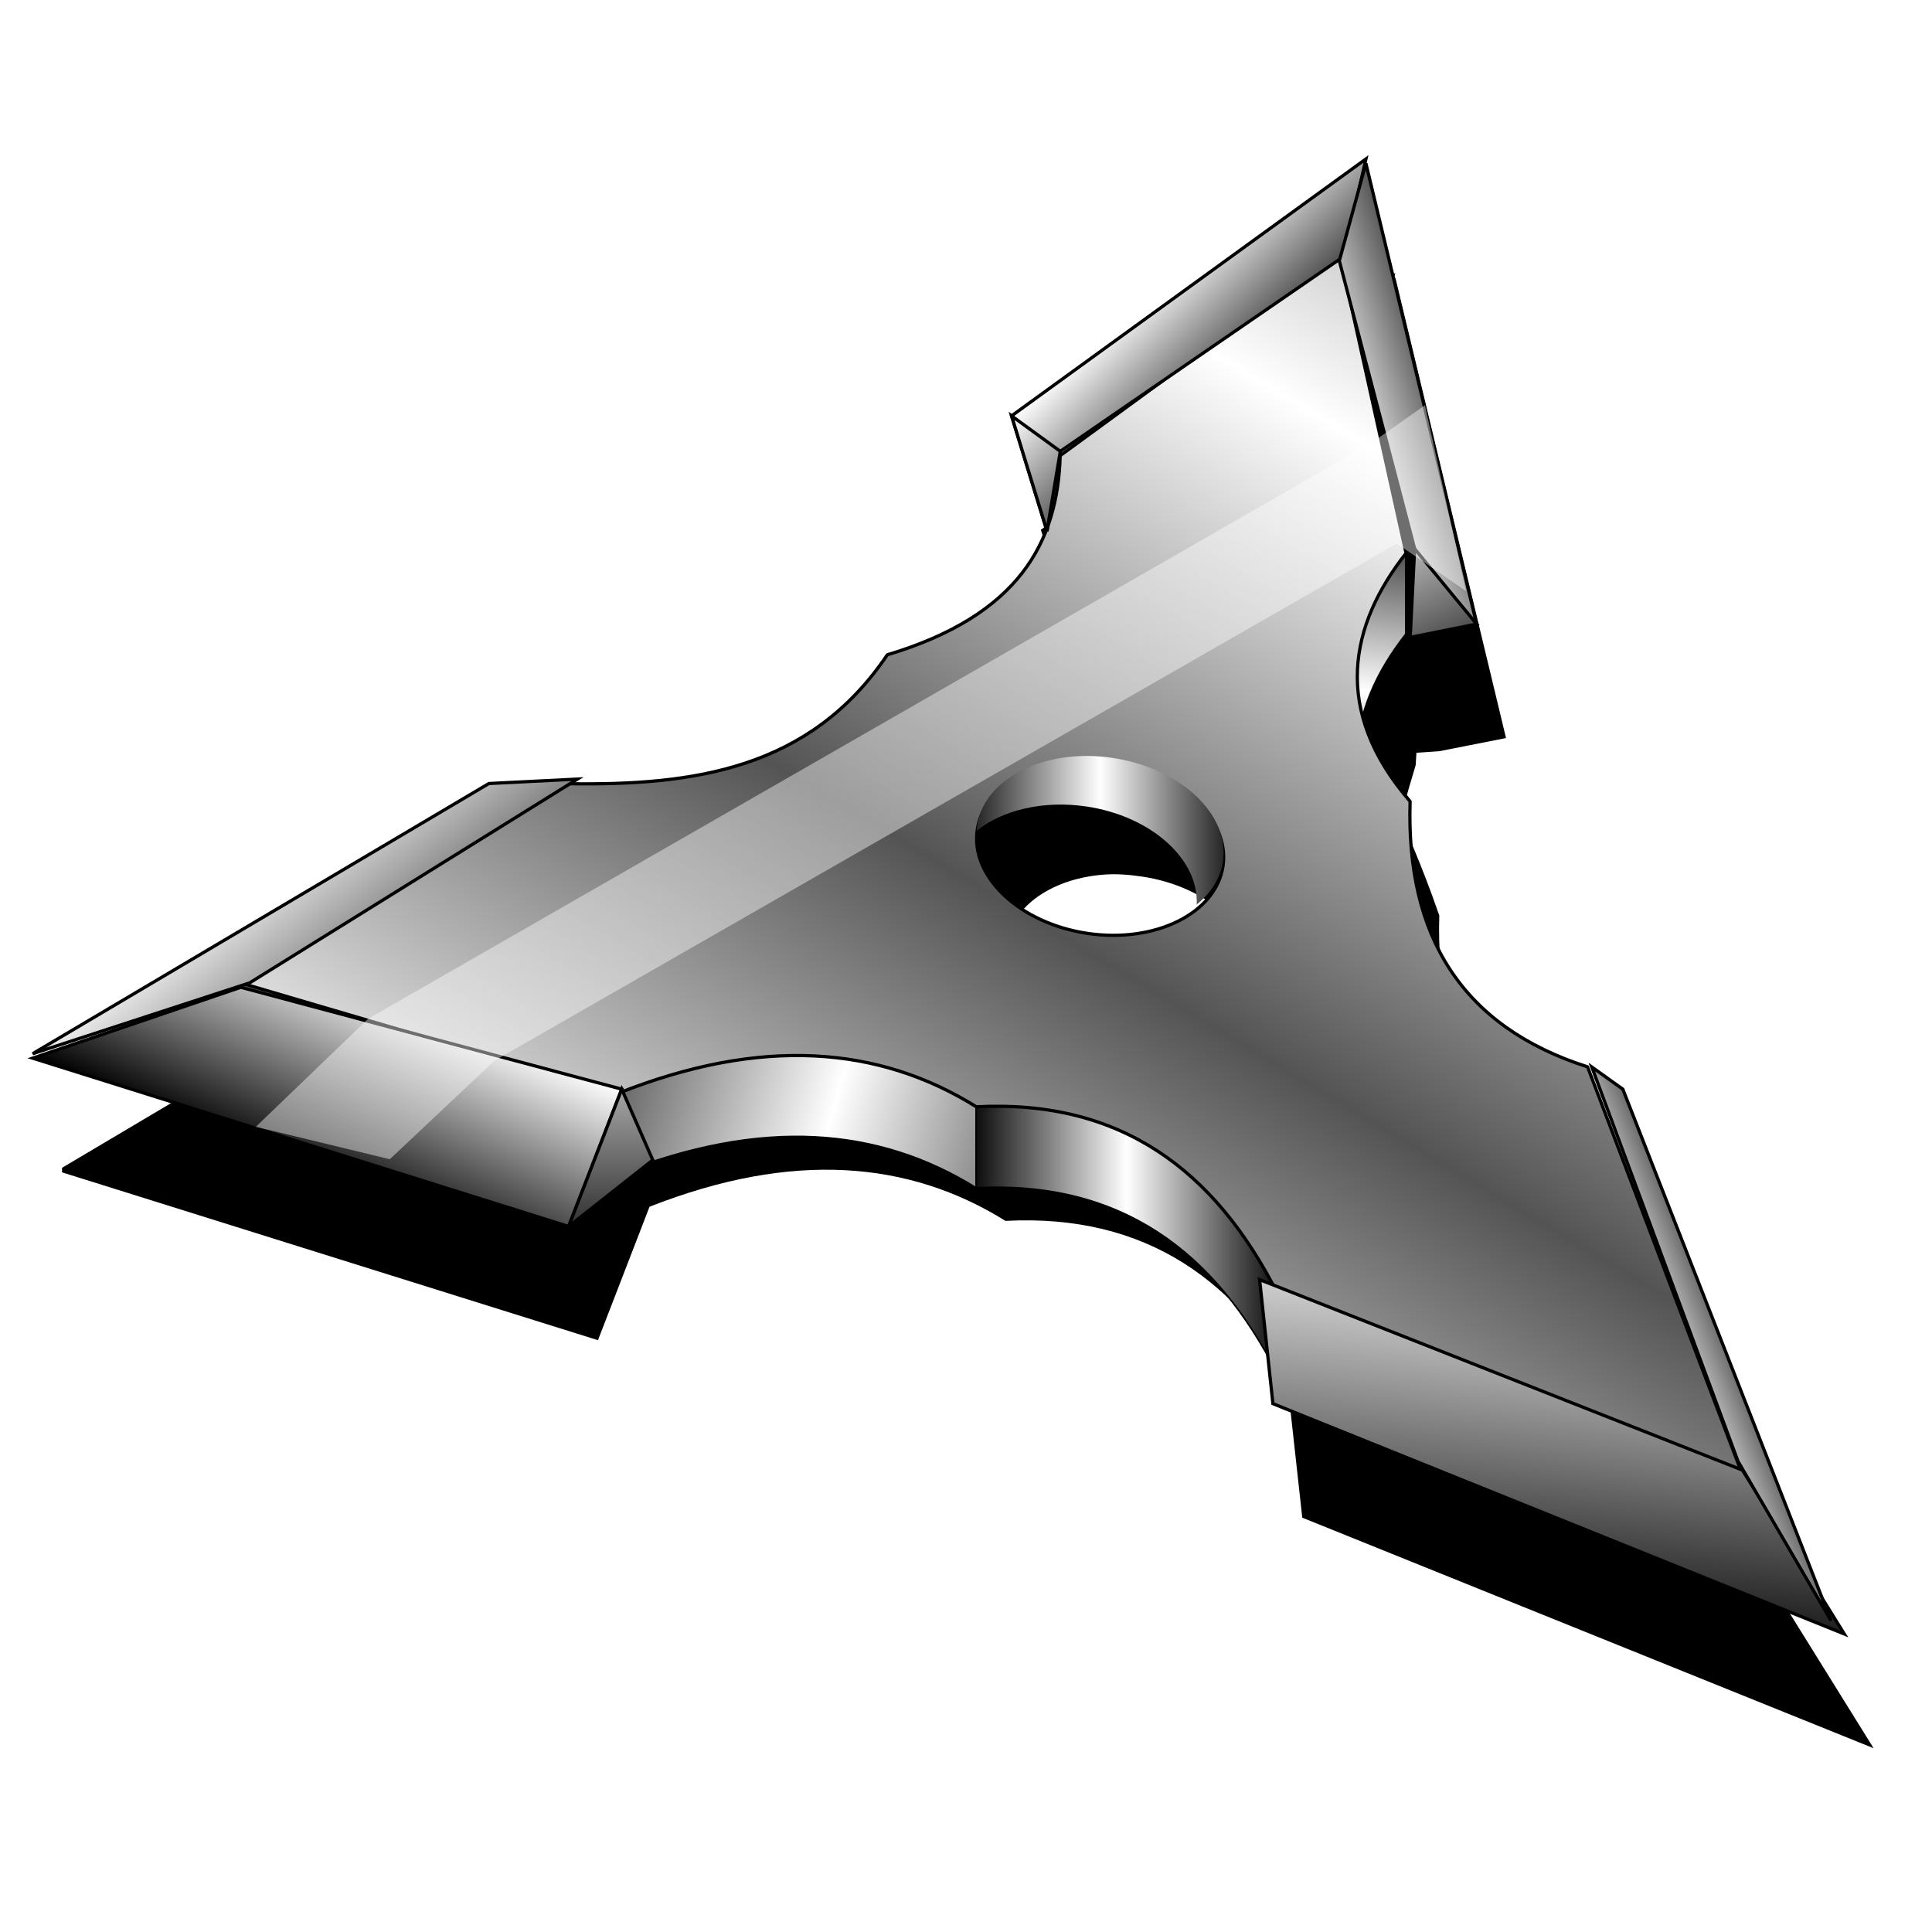 <?xml version="1.0" encoding="UTF-8" standalone="no"?>
<svg
   xmlns:dc="http://purl.org/dc/elements/1.1/"
   xmlns:cc="http://creativecommons.org/ns#"
   xmlns:rdf="http://www.w3.org/1999/02/22-rdf-syntax-ns#"
   xmlns:svg="http://www.w3.org/2000/svg"
   xmlns="http://www.w3.org/2000/svg"
   xmlns:xlink="http://www.w3.org/1999/xlink"
   xmlns:sodipodi="http://sodipodi.sourceforge.net/DTD/sodipodi-0.dtd"
   xmlns:inkscape="http://www.inkscape.org/namespaces/inkscape"
   sodipodi:docname="mcomix.svg"
   inkscape:version="1.0 (4035a4f, 2020-05-01)"
   id="svg8"
   version="1.1"
   viewBox="0 0 67.469 67.469"
   height="255"
   width="255">
  <defs
     id="defs2">
    <linearGradient
       id="linearGradient928"
       inkscape:collect="always">
      <stop
         id="stop924"
         offset="0"
         style="stop-color:#545454;stop-opacity:1" />
      <stop
         id="stop926"
         offset="1"
         style="stop-color:white;stop-opacity:1" />
    </linearGradient>
    <linearGradient
       id="linearGradient3287">
      <stop
         style="stop-color:black;stop-opacity:0.299;"
         offset="0"
         id="stop3289" />
      <stop
         style="stop-color:black;stop-opacity:0;"
         offset="1"
         id="stop3291" />
    </linearGradient>
    <linearGradient
       inkscape:collect="always"
       id="linearGradient2928">
      <stop
         style="stop-color:white;stop-opacity:1;"
         offset="0"
         id="stop2930" />
      <stop
         style="stop-color:black;stop-opacity:1"
         offset="1"
         id="stop2932" />
    </linearGradient>
    <linearGradient
       inkscape:collect="always"
       id="linearGradient2894">
      <stop
         style="stop-color:black;stop-opacity:1"
         offset="0"
         id="stop2896" />
      <stop
         style="stop-color:white;stop-opacity:1"
         offset="1"
         id="stop2898" />
    </linearGradient>
    <linearGradient
       inkscape:collect="always"
       xlink:href="#linearGradient2894"
       id="linearGradient3034"
       gradientUnits="userSpaceOnUse"
       spreadMethod="reflect"
       x1="30.985"
       y1="65.339"
       x2="62.375"
       y2="62.601" />
    <linearGradient
       inkscape:collect="always"
       xlink:href="#linearGradient2894"
       id="linearGradient3326"
       gradientUnits="userSpaceOnUse"
       spreadMethod="reflect"
       x1="30.985"
       y1="65.339"
       x2="52.245"
       y2="71.485" />
    <linearGradient
       inkscape:collect="always"
       xlink:href="#linearGradient2894"
       id="linearGradient3328"
       gradientUnits="userSpaceOnUse"
       spreadMethod="reflect"
       x1="79.076"
       y1="74.626"
       x2="69.268"
       y2="74.626" />
    <linearGradient
       inkscape:collect="always"
       xlink:href="#linearGradient2894"
       id="linearGradient3348"
       gradientUnits="userSpaceOnUse"
       spreadMethod="reflect"
       x1="78.35"
       y1="61.506"
       x2="80.171"
       y2="48.912" />
    <linearGradient
       inkscape:collect="always"
       xlink:href="#linearGradient2894"
       id="linearGradient3350"
       gradientUnits="userSpaceOnUse"
       spreadMethod="reflect"
       x1="8.261"
       y1="68.898"
       x2="27.878"
       y2="66.994" />
    <linearGradient
       inkscape:collect="always"
       xlink:href="#linearGradient2894"
       id="linearGradient3352"
       gradientUnits="userSpaceOnUse"
       spreadMethod="reflect"
       x1="72.874"
       y1="82.861"
       x2="94.682"
       y2="93.265" />
    <linearGradient
       gradientTransform="matrix(0.565,0,0,0.565,0.211,225.721)"
       inkscape:collect="always"
       xlink:href="#linearGradient928"
       id="linearGradient3354"
       gradientUnits="userSpaceOnUse"
       spreadMethod="reflect"
       x1="60.917"
       y1="62.018"
       x2="79.224"
       y2="31.354" />
    <linearGradient
       gradientTransform="matrix(0.565,0,0,0.565,0.211,225.721)"
       inkscape:collect="always"
       xlink:href="#linearGradient2928"
       id="linearGradient3356"
       gradientUnits="userSpaceOnUse"
       spreadMethod="reflect"
       x1="67.63"
       y1="58.062"
       x2="76.628"
       y2="58.062" />
    <linearGradient
       gradientTransform="matrix(0.565,0,0,0.565,0.211,225.721)"
       inkscape:collect="always"
       xlink:href="#linearGradient2928"
       id="linearGradient3358"
       gradientUnits="userSpaceOnUse"
       x1="93.134"
       y1="82.552"
       x2="90.301"
       y2="108.24" />
    <linearGradient
       gradientTransform="matrix(0.565,0,0,0.565,0.211,225.721)"
       inkscape:collect="always"
       xlink:href="#linearGradient2928"
       id="linearGradient3360"
       gradientUnits="userSpaceOnUse"
       x1="102.022"
       y1="89.807"
       x2="108.245"
       y2="87.343" />
    <linearGradient
       gradientTransform="matrix(0.565,0,0,0.565,0.211,225.721)"
       inkscape:collect="always"
       xlink:href="#linearGradient2928"
       id="linearGradient3362"
       gradientUnits="userSpaceOnUse"
       x1="23.719"
       y1="67.667"
       x2="18.444"
       y2="79.54" />
    <linearGradient
       gradientTransform="matrix(0.565,0,0,0.565,0.211,225.721)"
       inkscape:collect="always"
       xlink:href="#linearGradient2928"
       id="linearGradient3364"
       gradientUnits="userSpaceOnUse"
       x1="37.372"
       y1="67.667"
       x2="37.372"
       y2="86.111" />
    <linearGradient
       gradientTransform="matrix(0.565,0,0,0.565,0.211,225.721)"
       inkscape:collect="always"
       xlink:href="#linearGradient2928"
       id="linearGradient3366"
       gradientUnits="userSpaceOnUse"
       x1="14.411"
       y1="60.375"
       x2="25.288"
       y2="74.338" />
    <linearGradient
       gradientTransform="matrix(0.565,0,0,0.565,0.211,225.721)"
       inkscape:collect="always"
       xlink:href="#linearGradient2928"
       id="linearGradient3368"
       gradientUnits="userSpaceOnUse"
       x1="70.81"
       y1="24.236"
       x2="77.855"
       y2="31.628" />
    <linearGradient
       gradientTransform="matrix(0.565,0,0,0.565,0.211,225.721)"
       inkscape:collect="always"
       xlink:href="#linearGradient2928"
       id="linearGradient3370"
       gradientUnits="userSpaceOnUse"
       x1="82.309"
       y1="31.491"
       x2="90.997"
       y2="28.753" />
    <linearGradient
       gradientTransform="matrix(0.565,0,0,0.565,0.211,225.721)"
       inkscape:collect="always"
       xlink:href="#linearGradient2928"
       id="linearGradient3372"
       gradientUnits="userSpaceOnUse"
       x1="88.843"
       y1="35.05"
       x2="95.103"
       y2="48.465" />
    <filter
       inkscape:collect="always"
       style="color-interpolation-filters:sRGB"
       id="filter899"
       x="-0.028"
       width="1.056"
       y="-0.034"
       height="1.068">
      <feGaussianBlur
         inkscape:collect="always"
         stdDeviation="1.295"
         id="feGaussianBlur901" />
    </filter>
    <linearGradient
       inkscape:collect="always"
       xlink:href="#linearGradient2894"
       id="linearGradient1059"
       gradientUnits="userSpaceOnUse"
       x1="30.985"
       y1="65.339"
       x2="62.375"
       y2="62.601"
       spreadMethod="reflect" />
    <linearGradient
       inkscape:collect="always"
       xlink:href="#linearGradient2894"
       id="linearGradient1061"
       gradientUnits="userSpaceOnUse"
       x1="30.985"
       y1="65.339"
       x2="62.375"
       y2="62.601"
       spreadMethod="reflect" />
    <linearGradient
       inkscape:collect="always"
       xlink:href="#linearGradient2894"
       id="linearGradient1063"
       gradientUnits="userSpaceOnUse"
       x1="30.985"
       y1="65.339"
       x2="62.375"
       y2="62.601"
       spreadMethod="reflect" />
    <linearGradient
       inkscape:collect="always"
       xlink:href="#linearGradient2894"
       id="linearGradient1065"
       gradientUnits="userSpaceOnUse"
       x1="30.985"
       y1="65.339"
       x2="62.375"
       y2="62.601"
       spreadMethod="reflect" />
    <linearGradient
       inkscape:collect="always"
       xlink:href="#linearGradient2894"
       id="linearGradient1067"
       gradientUnits="userSpaceOnUse"
       x1="30.985"
       y1="65.339"
       x2="62.375"
       y2="62.601"
       spreadMethod="reflect" />
    <linearGradient
       inkscape:collect="always"
       xlink:href="#linearGradient2894"
       id="linearGradient1069"
       gradientUnits="userSpaceOnUse"
       x1="30.985"
       y1="65.339"
       x2="62.375"
       y2="62.601"
       spreadMethod="reflect" />
    <linearGradient
       inkscape:collect="always"
       xlink:href="#linearGradient2894"
       id="linearGradient1071"
       gradientUnits="userSpaceOnUse"
       x1="30.985"
       y1="65.339"
       x2="62.375"
       y2="62.601"
       spreadMethod="reflect" />
    <linearGradient
       inkscape:collect="always"
       xlink:href="#linearGradient2894"
       id="linearGradient1073"
       gradientUnits="userSpaceOnUse"
       x1="30.985"
       y1="65.339"
       x2="62.375"
       y2="62.601"
       spreadMethod="reflect" />
    <linearGradient
       inkscape:collect="always"
       xlink:href="#linearGradient2894"
       id="linearGradient1075"
       gradientUnits="userSpaceOnUse"
       x1="30.985"
       y1="65.339"
       x2="62.375"
       y2="62.601"
       spreadMethod="reflect" />
    <linearGradient
       gradientTransform="matrix(0.565,0,0,0.565,0.211,225.721)"
       inkscape:collect="always"
       xlink:href="#linearGradient2928"
       id="linearGradient1077"
       gradientUnits="userSpaceOnUse"
       x1="70.81"
       y1="24.236"
       x2="77.855"
       y2="31.628" />
  </defs>
  <sodipodi:namedview
     inkscape:document-rotation="0"
     inkscape:window-maximized="1"
     inkscape:window-y="0"
     inkscape:window-x="0"
     inkscape:window-height="1056"
     inkscape:window-width="1920"
     inkscape:snap-global="false"
     inkscape:snap-nodes="false"
     inkscape:object-nodes="false"
     inkscape:snap-others="false"
     inkscape:snap-grids="false"
     inkscape:snap-to-guides="false"
     units="px"
     showgrid="false"
     inkscape:current-layer="layer1"
     inkscape:document-units="mm"
     inkscape:cy="127.5"
     inkscape:cx="127.5"
     inkscape:zoom="3.5058824"
     inkscape:pageshadow="2"
     inkscape:pageopacity="0"
     borderopacity="1.0"
     bordercolor="#666666"
     pagecolor="#ff0000"
     id="base"
     inkscape:showpageshadow="2"
     inkscape:pagecheckerboard="0"
     inkscape:deskcolor="#ff0000" />
  <g
     transform="translate(0,-229.531)"
     id="layer1"
     inkscape:groupmode="layer"
     inkscape:label="Layer 1">
    <path
       transform="matrix(0.565,0,0,0.565,0.136,225.872)"
       style="fill:#000000;fill-opacity:1;fill-rule:evenodd;stroke:none;stroke-width:0.2;stroke-linecap:round;stroke-linejoin:round;stroke-miterlimit:4;stroke-dasharray:none;stroke-opacity:1;filter:url(#filter899)"
       d="m 86,23.343 -21.906,15.875 2.156,7.031 c -1.271,3.311 -4.152,6.046 -9.844,7.75 -4.769,7.073 -11.955,8.071 -19.594,7.969 l 0.438,-0.281 -5.469,0.25 -28.187,16.719 v 0.281 l 33.125,10.375 3.188,-8.25 c 8.839,-3.474 16.037,-2.84 22,0.875 8.742,-0.455 14.506,3.75 18.344,11 l -0.844,-0.312 0.844,7.656 35.313,14.25 -6.312,-10.156 -0.125,-0.062 -9.438,-24.844 c -7.772,-2.478 -11.227,-8.088 -10.969,-16.406 -2.461,-7.095 -2.745,-4.883 -1.46,-9.295 l 0.047,-0.765 1.413,-0.096 4.125,-0.812 -6.844,-28.469 -0.375,1.344 z m -19.656,22.625 c 1.189,2.475 -0.343,-4.745 0,0 z m 1.719,14.562 c 0.735,-0.049 1.496,0.009 2.281,0.125 4.186,0.621 7.245,3.491 6.812,6.406 -0.433,2.915 -4.189,4.778 -8.375,4.156 -4.186,-0.621 -7.245,-3.491 -6.812,-6.406 0.352,-2.368 2.908,-4.07 6.094,-4.281 z"
       id="path3164"
       sodipodi:nodetypes="ccccccccccccccccccccccccccccccssssc" />
    <g
       transform="matrix(0.565,0,0,0.565,0.211,225.721)"
       style="fill:url(#linearGradient3034);fill-opacity:1;fill-rule:evenodd;stroke:#000000;stroke-width:0.1;stroke-linecap:butt;stroke-linejoin:miter;stroke-miterlimit:4;stroke-dasharray:none;stroke-opacity:1"
       id="g1942">
      <path
         d="m 37.782,74.338 c 8.924,-3.556 16.171,-2.919 22.177,0.821 v 5 c -6.005,-3.741 -13.252,-4.378 -22.177,-0.821 z"
         id="path1946"
         style="fill:url(#linearGradient3326);fill-opacity:1;stroke-width:0.1;stroke-miterlimit:4;stroke-dasharray:none" />
      <path
         d="m 59.959,75.16 c 8.941,-0.466 14.781,3.942 18.617,11.499 v 5 C 74.74,84.102 68.9,79.694 59.959,80.16 Z"
         id="path1948"
         style="fill:url(#linearGradient3328);fill-opacity:1;stroke-width:0.1;stroke-miterlimit:4;stroke-dasharray:none" />
      <path
         d="M 107.324,97.884 97.741,72.695 v 5 l 9.582,25.188 z"
         id="path1952"
         style="fill:url(#linearGradient1059);fill-opacity:1;stroke-width:0.1;stroke-miterlimit:4;stroke-dasharray:none" />
      <path
         d="M 97.741,72.695 C 90.24,70.303 86.776,64.975 86.776,57.127 v 5 c 0,7.848 3.463,13.177 10.965,15.569 z"
         id="path1954"
         style="fill:url(#linearGradient1061);fill-opacity:1;stroke-width:0.1;stroke-miterlimit:4;stroke-dasharray:none" />
      <path
         d="m 86.776,57.127 c 0,-0.283 0.004,-0.569 0.013,-0.859 v 5 c -0.009,0.289 -0.013,0.576 -0.013,0.859 z"
         id="path1956"
         style="fill:url(#linearGradient1063);fill-opacity:1;stroke-width:0.1;stroke-miterlimit:4;stroke-dasharray:none" />
      <path
         d="m 86.79,56.268 c -2.314,-2.676 -3.274,-5.27 -3.274,-7.728 v 5 c 0,2.458 0.96,5.052 3.274,7.728 z"
         id="path1958"
         style="fill:url(#linearGradient1065);fill-opacity:1;stroke-width:0.1;stroke-miterlimit:4;stroke-dasharray:none" />
      <path
         d="M 86.516,40.936 82.409,22.319 v 5 l 4.107,18.617 z"
         id="path1962"
         style="fill:url(#linearGradient1067);fill-opacity:1;stroke-width:0.1;stroke-miterlimit:4;stroke-dasharray:none" />
      <path
         d="M 82.409,22.319 65.161,34.913 v 5 L 82.409,27.319 Z"
         id="path1964"
         style="fill:url(#linearGradient1069);fill-opacity:1;stroke-width:0.1;stroke-miterlimit:4;stroke-dasharray:none" />
      <path
         d="m 65.161,34.913 c -0.151,5.346 -2.532,9.881 -10.678,12.32 v 5 c 8.145,-2.439 10.526,-6.974 10.678,-12.32 z"
         id="path1966"
         style="fill:url(#linearGradient1071);fill-opacity:1;stroke-width:0.1;stroke-miterlimit:4;stroke-dasharray:none" />
      <path
         d="m 54.483,47.233 c -4.789,7.102 -12.038,8.051 -19.713,7.94 v 5 c 7.674,0.112 14.924,-0.837 19.713,-7.94 z"
         id="path1968"
         style="fill:url(#linearGradient1073);fill-opacity:1;stroke-width:0.1;stroke-miterlimit:4;stroke-dasharray:none" />
      <path
         d="M 34.771,55.173 14.511,67.494 v 5 L 34.771,60.173 Z"
         id="path1970"
         style="fill:url(#linearGradient1075);fill-opacity:1;stroke-width:0.1;stroke-miterlimit:4;stroke-dasharray:none" />
      <path
         d="m 83.516,48.541 c 0,-2.726 1.18,-5.285 3,-7.604 v 5 c -1.821,2.32 -3,4.879 -3,7.604 z"
         id="path1960"
         style="fill:url(#linearGradient3348);fill-opacity:1;stroke-width:0.1;stroke-miterlimit:4;stroke-dasharray:none" />
      <path
         d="m 14.511,67.494 23.272,6.845 v 5 L 14.511,72.494 Z"
         id="path1944"
         style="fill:url(#linearGradient3350);fill-opacity:1;stroke-width:0.1;stroke-miterlimit:4;stroke-dasharray:none" />
      <path
         d="M 78.576,86.658 107.324,97.884 v 5 L 78.576,91.658 Z"
         id="path1950"
         style="fill:url(#linearGradient3352);fill-opacity:1;stroke-width:0.1;stroke-miterlimit:4;stroke-dasharray:none" />
    </g>
    <path
       style="fill:url(#linearGradient3354);fill-opacity:1;fill-rule:evenodd;stroke:#000000;stroke-width:0.113;stroke-linecap:round;stroke-linejoin:round;stroke-miterlimit:4;stroke-dasharray:none;stroke-opacity:1"
       d="m 46.77,238.327 -9.746,7.115 c -0.086,3.02 -1.436,5.578 -6.038,6.956 -2.705,4.013 -6.787,4.565 -11.123,4.502 l -11.459,6.956 13.154,3.867 c 5.042,-2.009 9.143,-1.654 12.536,0.459 5.052,-0.263 8.338,2.228 10.505,6.497 l 16.244,6.339 -5.403,-14.231 c -4.391,-1.4 -6.343,-4.57 -6.197,-9.269 -2.757,-3.188 -2.098,-6.177 -0.141,-8.669 z m -9.199,17.762 c 0.415,-0.028 0.845,0.005 1.289,0.071 2.365,0.351 4.094,1.972 3.849,3.619 -0.245,1.647 -2.367,2.699 -4.732,2.348 -2.365,-0.351 -4.094,-1.972 -3.849,-3.619 0.199,-1.338 1.643,-2.3 3.443,-2.419 z"
       id="path1873" />
    <path
       style="fill:url(#linearGradient3356);fill-opacity:1;stroke:none;stroke-width:0.113;stroke-linecap:round;stroke-linejoin:round;stroke-miterlimit:4;stroke-dasharray:none;stroke-opacity:1"
       d="m 37.995,255.93 c -1.993,-0.011 -3.653,0.978 -3.867,2.419 -0.01,0.067 -0.014,0.128 -0.018,0.194 0.884,-0.717 2.313,-1.073 3.831,-0.848 2.269,0.337 3.933,1.849 3.849,3.425 0.493,-0.4 0.831,-0.911 0.918,-1.501 0.245,-1.647 -1.484,-3.268 -3.849,-3.619 -0.296,-0.044 -0.58,-0.069 -0.865,-0.071 z"
       id="path2922" />
    <path
       style="fill:url(#linearGradient3358);fill-opacity:1;fill-rule:evenodd;stroke:#000000;stroke-width:0.113;stroke-linecap:butt;stroke-linejoin:miter;stroke-miterlimit:4;stroke-dasharray:none;stroke-opacity:1"
       d="m 60.849,280.87 -16.861,-6.652 0.464,4.331 19.955,8.044 z"
       id="path2936" />
    <path
       style="fill:url(#linearGradient3360);fill-opacity:1;fill-rule:evenodd;stroke:#000000;stroke-width:0.113;stroke-linecap:butt;stroke-linejoin:miter;stroke-miterlimit:4;stroke-dasharray:none;stroke-opacity:1"
       d="m 55.589,266.793 5.105,13.767 3.248,5.569 -7.27,-18.562 z"
       id="path2946" />
    <path
       style="fill:url(#linearGradient3362);fill-opacity:1;fill-rule:evenodd;stroke:#000000;stroke-width:0.113;stroke-linecap:butt;stroke-linejoin:miter;stroke-miterlimit:4;stroke-dasharray:none;stroke-opacity:1"
       d="m 21.713,267.567 -13.303,-3.558 -7.27,2.475 18.717,5.878 z"
       id="path2956"
       sodipodi:nodetypes="ccccc" />
    <path
       sodipodi:nodetypes="cccc"
       id="path2966"
       d="m 21.713,267.567 1.083,2.475 -2.939,2.32 z"
       style="fill:url(#linearGradient3364);fill-opacity:1;fill-rule:evenodd;stroke:#000000;stroke-width:0.113;stroke-linecap:butt;stroke-linejoin:miter;stroke-miterlimit:4;stroke-dasharray:none;stroke-opacity:1" />
    <path
       style="fill:url(#linearGradient3366);fill-opacity:1;fill-rule:evenodd;stroke:#000000;stroke-width:0.113;stroke-linecap:butt;stroke-linejoin:miter;stroke-miterlimit:4;stroke-dasharray:none;stroke-opacity:1"
       d="m 1.139,266.329 15.933,-9.436 3.094,-0.155 -11.447,7.116 z"
       id="path2970"
       sodipodi:nodetypes="ccccc" />
    <path
       style="fill:url(#linearGradient1077);fill-opacity:1;fill-rule:evenodd;stroke:#000000;stroke-width:0.113;stroke-linecap:butt;stroke-linejoin:miter;stroke-miterlimit:4;stroke-dasharray:none;stroke-opacity:1"
       d="m 36.563,248.076 -1.237,-4.022 12.375,-8.972 -0.773,3.403 -9.9,6.806 z"
       id="path2980" />
    <path
       style="fill:url(#linearGradient3370);fill-opacity:1;fill-rule:evenodd;stroke:#000000;stroke-width:0.113;stroke-linecap:butt;stroke-linejoin:miter;stroke-miterlimit:4;stroke-dasharray:none;stroke-opacity:1"
       d="m 47.7,235.237 3.867,16.087 -2.32,0.464 0.155,-3.094 -2.63,-10.055 z"
       id="path2990" />
    <path
       id="path3000"
       d="m 51.567,251.325 -2.32,0.464 0.155,-3.094 z"
       style="fill:url(#linearGradient3372);fill-opacity:1;fill-rule:evenodd;stroke:#000000;stroke-width:0.113;stroke-linecap:butt;stroke-linejoin:miter;stroke-miterlimit:4;stroke-dasharray:none;stroke-opacity:1"
       sodipodi:nodetypes="cccc" />
    <path
       id="path3004"
       d="m 36.563,248.076 -1.237,-4.022 1.702,1.238 z"
       style="fill:url(#linearGradient3368);fill-opacity:1;fill-rule:evenodd;stroke:#000000;stroke-width:0.113;stroke-linecap:butt;stroke-linejoin:miter;stroke-miterlimit:4;stroke-dasharray:none;stroke-opacity:1"
       sodipodi:nodetypes="cccc" />
    <path
       sodipodi:nodetypes="ccccccccc"
       id="path922"
       d="m 47.975,244.943 -35.117,20.165 -3.924,3.773 4.679,1.132 3.653,-3.439 31.514,-18.061 2.415,1.66 -1.434,-6.49 z"
       style="fill:#ffffff;fill-opacity:0.432;stroke:none;stroke-width:0.265px;stroke-linecap:butt;stroke-linejoin:miter;stroke-opacity:1" />
  </g>
</svg>
